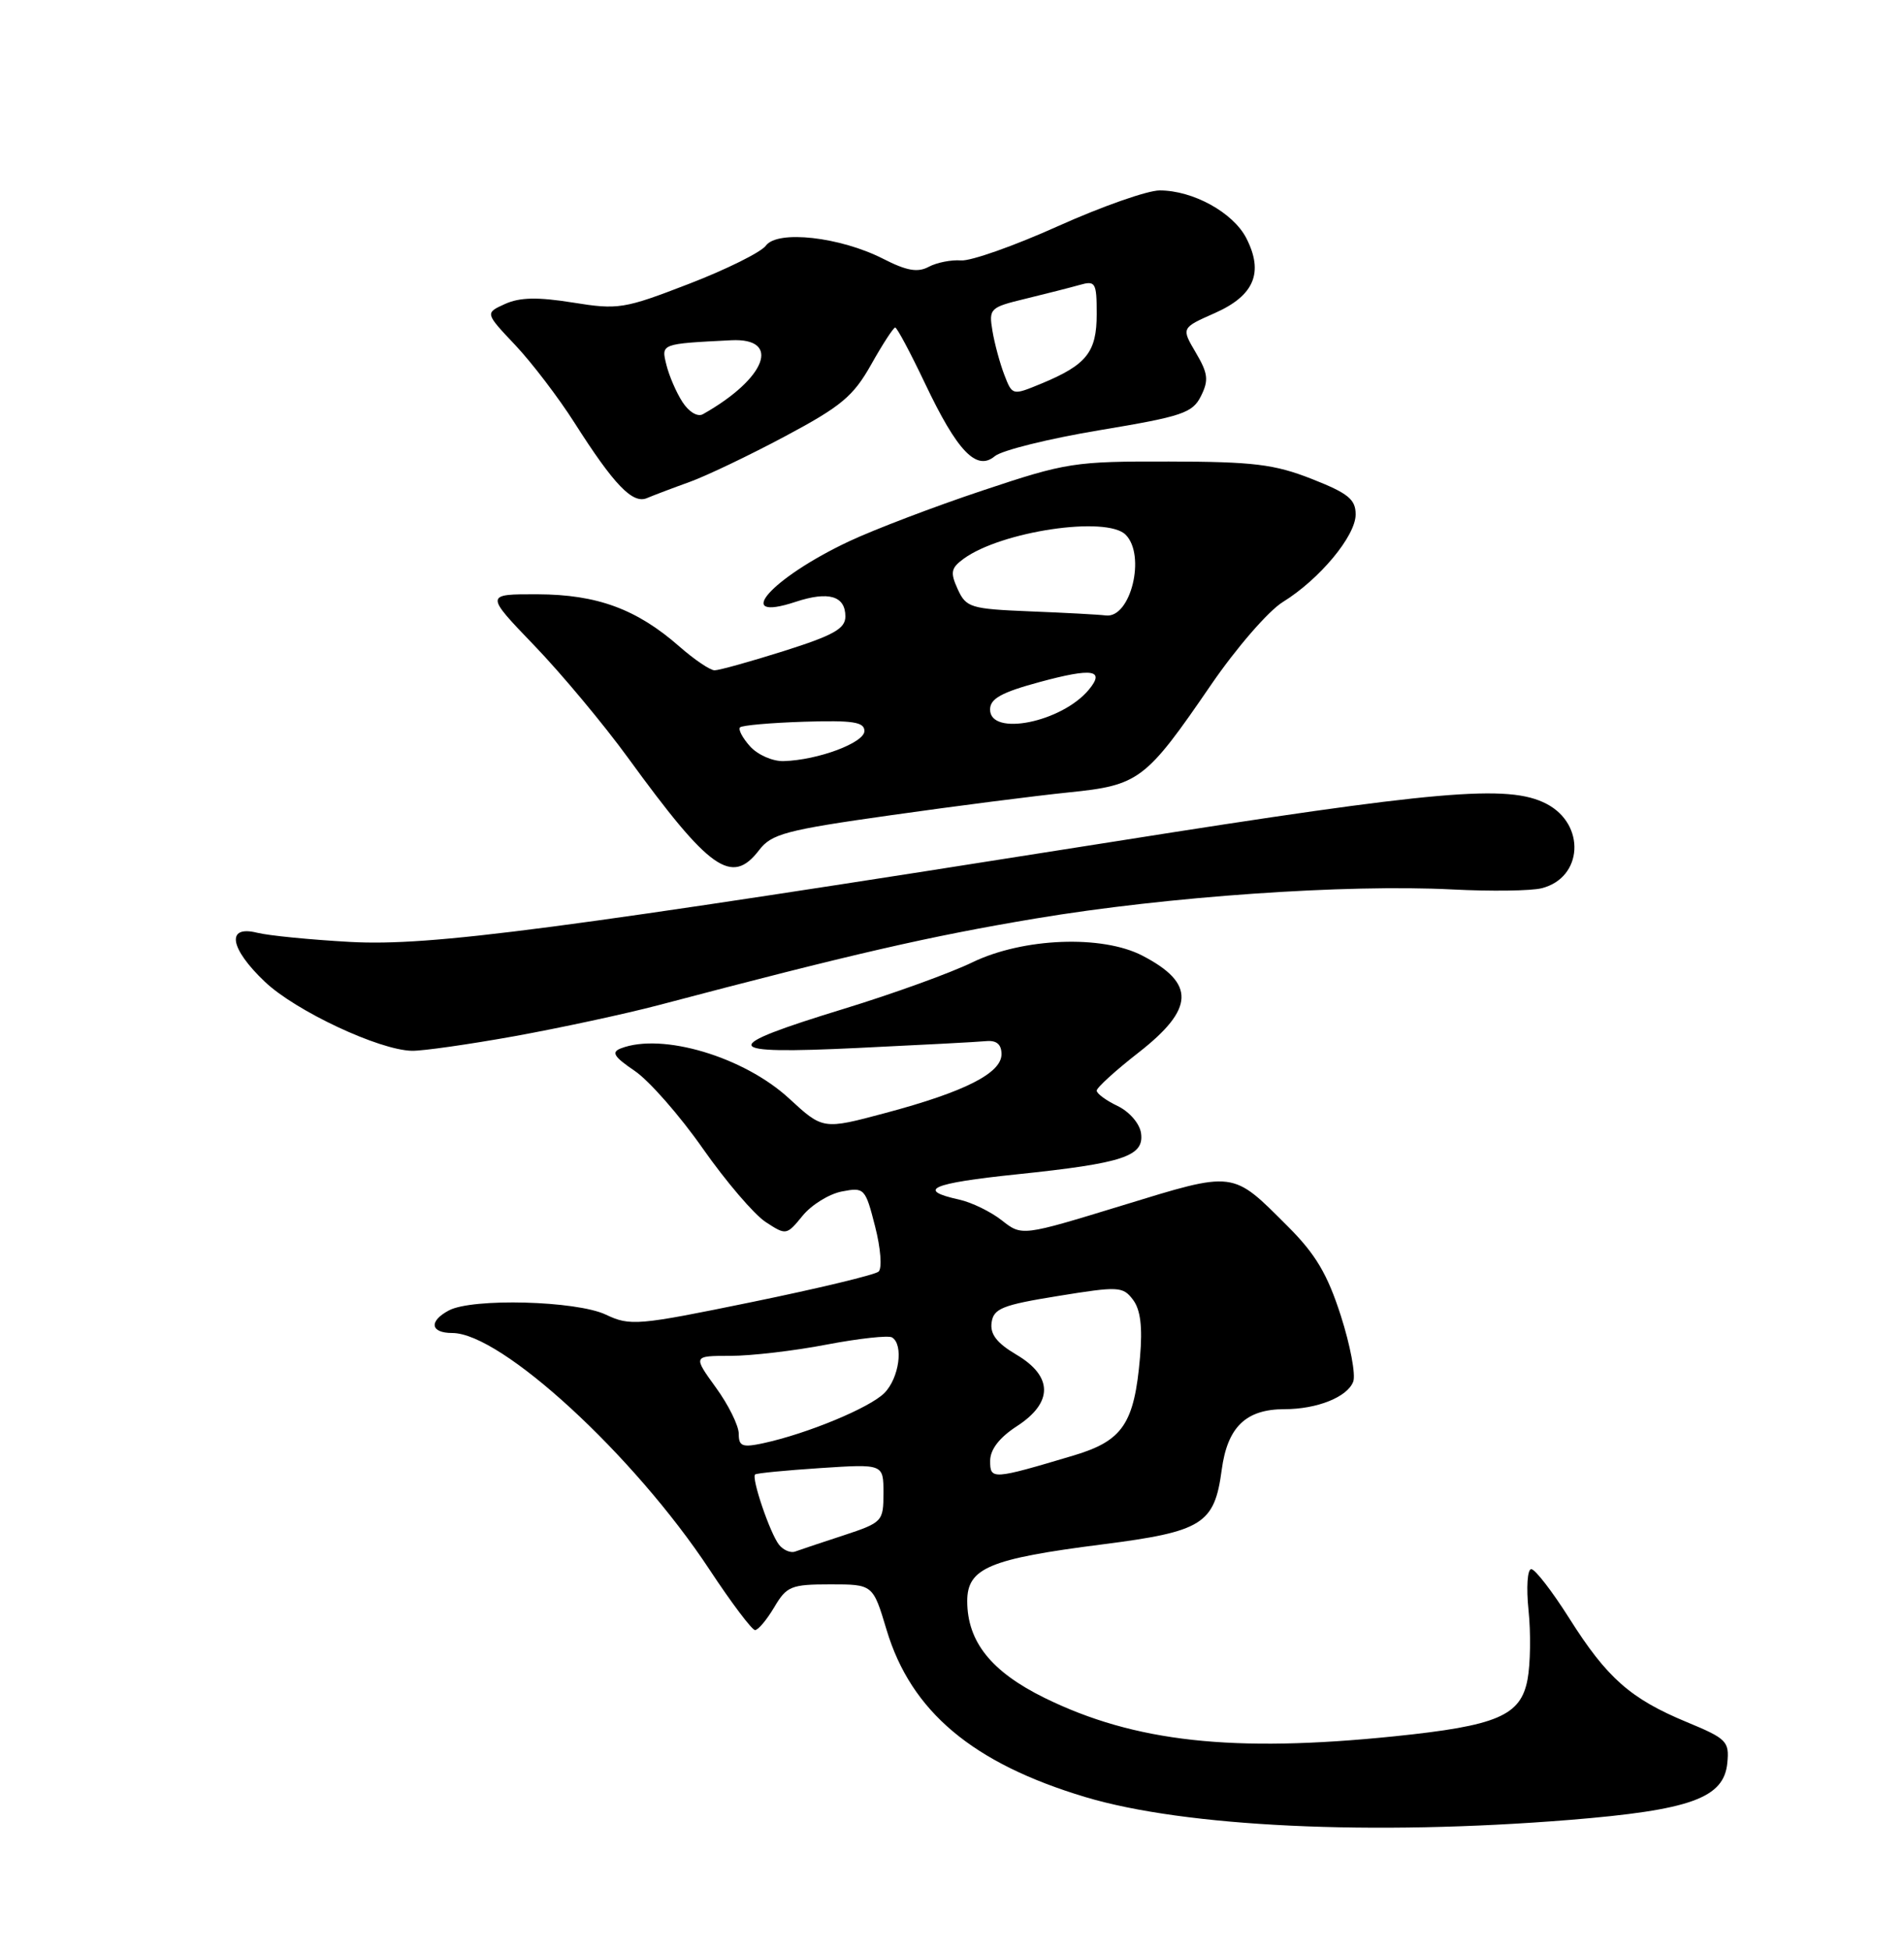 <?xml version="1.0" encoding="UTF-8" standalone="no"?>
<!DOCTYPE svg PUBLIC "-//W3C//DTD SVG 1.1//EN" "http://www.w3.org/Graphics/SVG/1.1/DTD/svg11.dtd" >
<svg xmlns="http://www.w3.org/2000/svg" xmlns:xlink="http://www.w3.org/1999/xlink" version="1.1" viewBox="0 0 250 256">
 <g >
 <path fill="currentColor"
d=" M 206.11 238.92 C 221.98 237.63 226.35 236.06 226.80 231.45 C 227.08 228.61 226.72 228.25 221.48 226.08 C 214.09 223.02 210.99 220.28 206.06 212.47 C 203.81 208.91 201.56 206.00 201.06 206.00 C 200.55 206.00 200.39 208.41 200.70 211.40 C 201.01 214.37 200.95 218.46 200.57 220.48 C 199.68 225.25 196.61 226.56 183.05 227.95 C 161.89 230.12 148.97 228.70 137.17 222.91 C 130.15 219.46 127.01 215.53 127.00 210.20 C 127.00 205.86 129.90 204.64 144.75 202.75 C 157.90 201.07 159.46 200.09 160.41 192.99 C 161.16 187.35 163.58 185.00 168.66 185.00 C 172.93 185.00 176.91 183.41 177.68 181.39 C 178.03 180.48 177.29 176.58 176.05 172.72 C 174.29 167.25 172.74 164.64 169.07 160.98 C 161.73 153.64 162.22 153.70 147.34 158.26 C 134.18 162.29 134.18 162.29 131.54 160.21 C 130.09 159.07 127.58 157.85 125.96 157.49 C 120.23 156.23 122.24 155.34 133.51 154.17 C 147.52 152.71 150.25 151.80 149.82 148.76 C 149.64 147.50 148.30 145.95 146.75 145.20 C 145.24 144.48 144.00 143.57 144.00 143.18 C 144.00 142.79 146.47 140.54 149.50 138.18 C 156.86 132.43 156.99 129.09 150.00 125.46 C 144.70 122.71 134.34 123.12 127.69 126.33 C 124.84 127.72 117.24 130.47 110.80 132.44 C 94.18 137.54 94.49 138.45 112.60 137.58 C 120.80 137.19 128.40 136.79 129.50 136.68 C 130.86 136.56 131.50 137.11 131.50 138.40 C 131.50 140.89 126.66 143.34 116.28 146.11 C 108.06 148.31 108.06 148.31 103.62 144.22 C 97.69 138.75 86.96 135.54 81.53 137.63 C 80.23 138.13 80.59 138.72 83.34 140.59 C 85.23 141.87 89.26 146.46 92.28 150.78 C 95.31 155.10 99.02 159.44 100.52 160.42 C 103.22 162.19 103.28 162.18 105.38 159.61 C 106.54 158.18 108.87 156.74 110.54 156.42 C 113.49 155.85 113.62 155.98 114.90 161.00 C 115.64 163.87 115.84 166.51 115.36 166.94 C 114.89 167.36 107.39 169.16 98.71 170.94 C 83.72 174.02 82.74 174.10 79.55 172.59 C 75.70 170.76 62.01 170.39 58.93 172.04 C 56.27 173.46 56.51 175.00 59.39 175.00 C 65.81 175.00 83.25 191.04 93.16 206.06 C 96.04 210.43 98.74 214.00 99.14 214.00 C 99.55 214.00 100.68 212.65 101.66 211.00 C 103.29 208.24 103.87 208.00 109.03 208.00 C 114.62 208.00 114.62 208.00 116.41 213.97 C 119.62 224.68 127.70 231.48 142.50 235.92 C 155.59 239.85 180.20 241.01 206.11 238.92 Z  M 67.58 136.03 C 73.58 134.94 82.10 133.11 86.50 131.95 C 112.00 125.22 122.07 122.91 136.00 120.58 C 153.28 117.69 176.73 116.06 190.70 116.77 C 195.77 117.03 201.04 116.96 202.42 116.61 C 207.85 115.25 208.24 108.21 203.04 105.52 C 198.05 102.94 188.85 103.74 146.37 110.47 C 72.79 122.11 56.62 124.23 46.00 123.66 C 40.77 123.37 35.26 122.83 33.75 122.45 C 29.65 121.43 30.15 124.50 34.79 128.90 C 38.81 132.72 49.77 137.86 54.08 137.95 C 55.49 137.98 61.57 137.11 67.58 136.03 Z  M 99.67 111.61 C 101.30 109.47 103.18 108.97 117.00 107.02 C 125.53 105.81 136.01 104.47 140.31 104.03 C 149.58 103.09 150.41 102.46 159.03 89.88 C 162.32 85.08 166.54 80.21 168.43 79.04 C 173.27 76.05 178.00 70.36 178.00 67.54 C 178.00 65.55 177.02 64.76 172.25 62.88 C 167.34 60.95 164.59 60.61 153.50 60.59 C 141.04 60.56 140.02 60.72 129.00 64.40 C 122.67 66.51 114.80 69.51 111.50 71.06 C 101.25 75.88 96.02 81.80 104.47 79.01 C 108.80 77.58 111.00 78.23 111.00 80.93 C 111.00 82.53 109.46 83.40 102.95 85.46 C 98.52 86.86 94.42 88.00 93.83 88.00 C 93.24 88.00 91.16 86.59 89.20 84.87 C 83.60 79.96 78.41 78.05 70.59 78.02 C 63.67 78.00 63.67 78.00 70.16 84.75 C 73.73 88.46 79.27 95.10 82.47 99.50 C 93.21 114.26 96.08 116.29 99.67 111.61 Z  M 90.50 63.29 C 92.70 62.50 98.36 59.80 103.08 57.28 C 110.45 53.35 112.04 52.03 114.39 47.85 C 115.89 45.18 117.31 43.00 117.54 43.00 C 117.78 43.00 119.53 46.29 121.44 50.30 C 125.69 59.26 128.22 61.90 130.62 59.89 C 131.53 59.12 137.71 57.59 144.36 56.48 C 155.25 54.67 156.58 54.22 157.69 52.00 C 158.73 49.91 158.62 49.02 157.01 46.29 C 155.10 43.05 155.10 43.05 159.51 41.10 C 164.70 38.80 165.96 35.77 163.63 31.24 C 161.89 27.89 156.64 25.00 152.27 25.00 C 150.66 25.00 144.66 27.11 138.92 29.69 C 133.19 32.27 127.45 34.30 126.17 34.19 C 124.90 34.09 122.99 34.47 121.94 35.03 C 120.49 35.81 119.04 35.55 115.95 33.97 C 110.31 31.10 102.08 30.17 100.56 32.25 C 99.93 33.11 95.38 35.37 90.45 37.27 C 81.93 40.56 81.17 40.68 75.21 39.72 C 70.58 38.98 68.24 39.03 66.30 39.91 C 63.68 41.10 63.68 41.10 67.65 45.30 C 69.83 47.61 73.33 52.20 75.43 55.50 C 80.63 63.67 83.07 66.20 84.95 65.39 C 85.80 65.03 88.30 64.08 90.50 63.29 Z  M 102.29 202.80 C 101.11 201.31 98.63 194.02 99.15 193.57 C 99.34 193.40 103.21 193.03 107.75 192.73 C 116.00 192.19 116.00 192.19 116.00 196.01 C 116.00 199.74 115.87 199.88 110.75 201.57 C 107.86 202.51 105.01 203.47 104.41 203.69 C 103.81 203.91 102.86 203.51 102.29 202.80 Z  M 130.01 191.77 C 130.02 190.28 131.23 188.72 133.51 187.24 C 138.30 184.14 138.27 180.68 133.45 177.84 C 130.88 176.32 129.98 175.15 130.20 173.62 C 130.46 171.78 131.62 171.32 138.93 170.14 C 146.88 168.85 147.44 168.88 148.77 170.64 C 149.75 171.94 150.03 174.21 149.69 178.15 C 148.94 186.90 147.43 189.14 141.00 191.07 C 130.27 194.27 130.00 194.29 130.01 191.77 Z  M 97.00 188.23 C 97.00 187.17 95.65 184.43 93.99 182.15 C 90.99 178.00 90.99 178.00 95.91 178.00 C 98.61 178.00 104.30 177.34 108.54 176.52 C 112.79 175.71 116.66 175.29 117.13 175.58 C 118.67 176.53 118.06 180.94 116.11 182.89 C 114.17 184.83 105.98 188.22 100.25 189.46 C 97.46 190.06 97.00 189.88 97.00 188.23 Z  M 98.49 97.99 C 97.50 96.89 96.90 95.76 97.17 95.49 C 97.45 95.22 101.23 94.89 105.58 94.75 C 111.99 94.55 113.50 94.78 113.50 95.97 C 113.50 97.51 107.41 99.79 102.90 99.92 C 101.48 99.97 99.49 99.10 98.49 97.99 Z  M 130.00 93.15 C 130.00 91.72 131.48 90.90 136.54 89.53 C 143.45 87.66 145.14 87.92 142.97 90.54 C 139.41 94.83 130.00 96.72 130.00 93.15 Z  M 135.21 80.26 C 127.43 79.94 126.85 79.76 125.75 77.35 C 124.75 75.15 124.86 74.58 126.52 73.36 C 131.46 69.75 145.29 67.69 147.80 70.20 C 150.49 72.89 148.47 81.18 145.21 80.80 C 144.27 80.68 139.77 80.44 135.21 80.26 Z  M 89.61 52.78 C 88.80 51.53 87.85 49.33 87.50 47.90 C 86.81 45.11 86.73 45.14 96.00 44.67 C 102.65 44.34 100.60 49.70 92.29 54.38 C 91.60 54.77 90.46 54.09 89.61 52.78 Z  M 131.87 49.21 C 131.30 47.72 130.59 45.13 130.31 43.44 C 129.82 40.50 129.98 40.35 134.65 39.22 C 137.32 38.57 140.51 37.76 141.75 37.41 C 143.84 36.81 144.00 37.08 144.00 41.23 C 144.00 46.24 142.68 47.90 136.71 50.37 C 132.93 51.93 132.92 51.93 131.87 49.21 Z "/>
</g>
</svg>